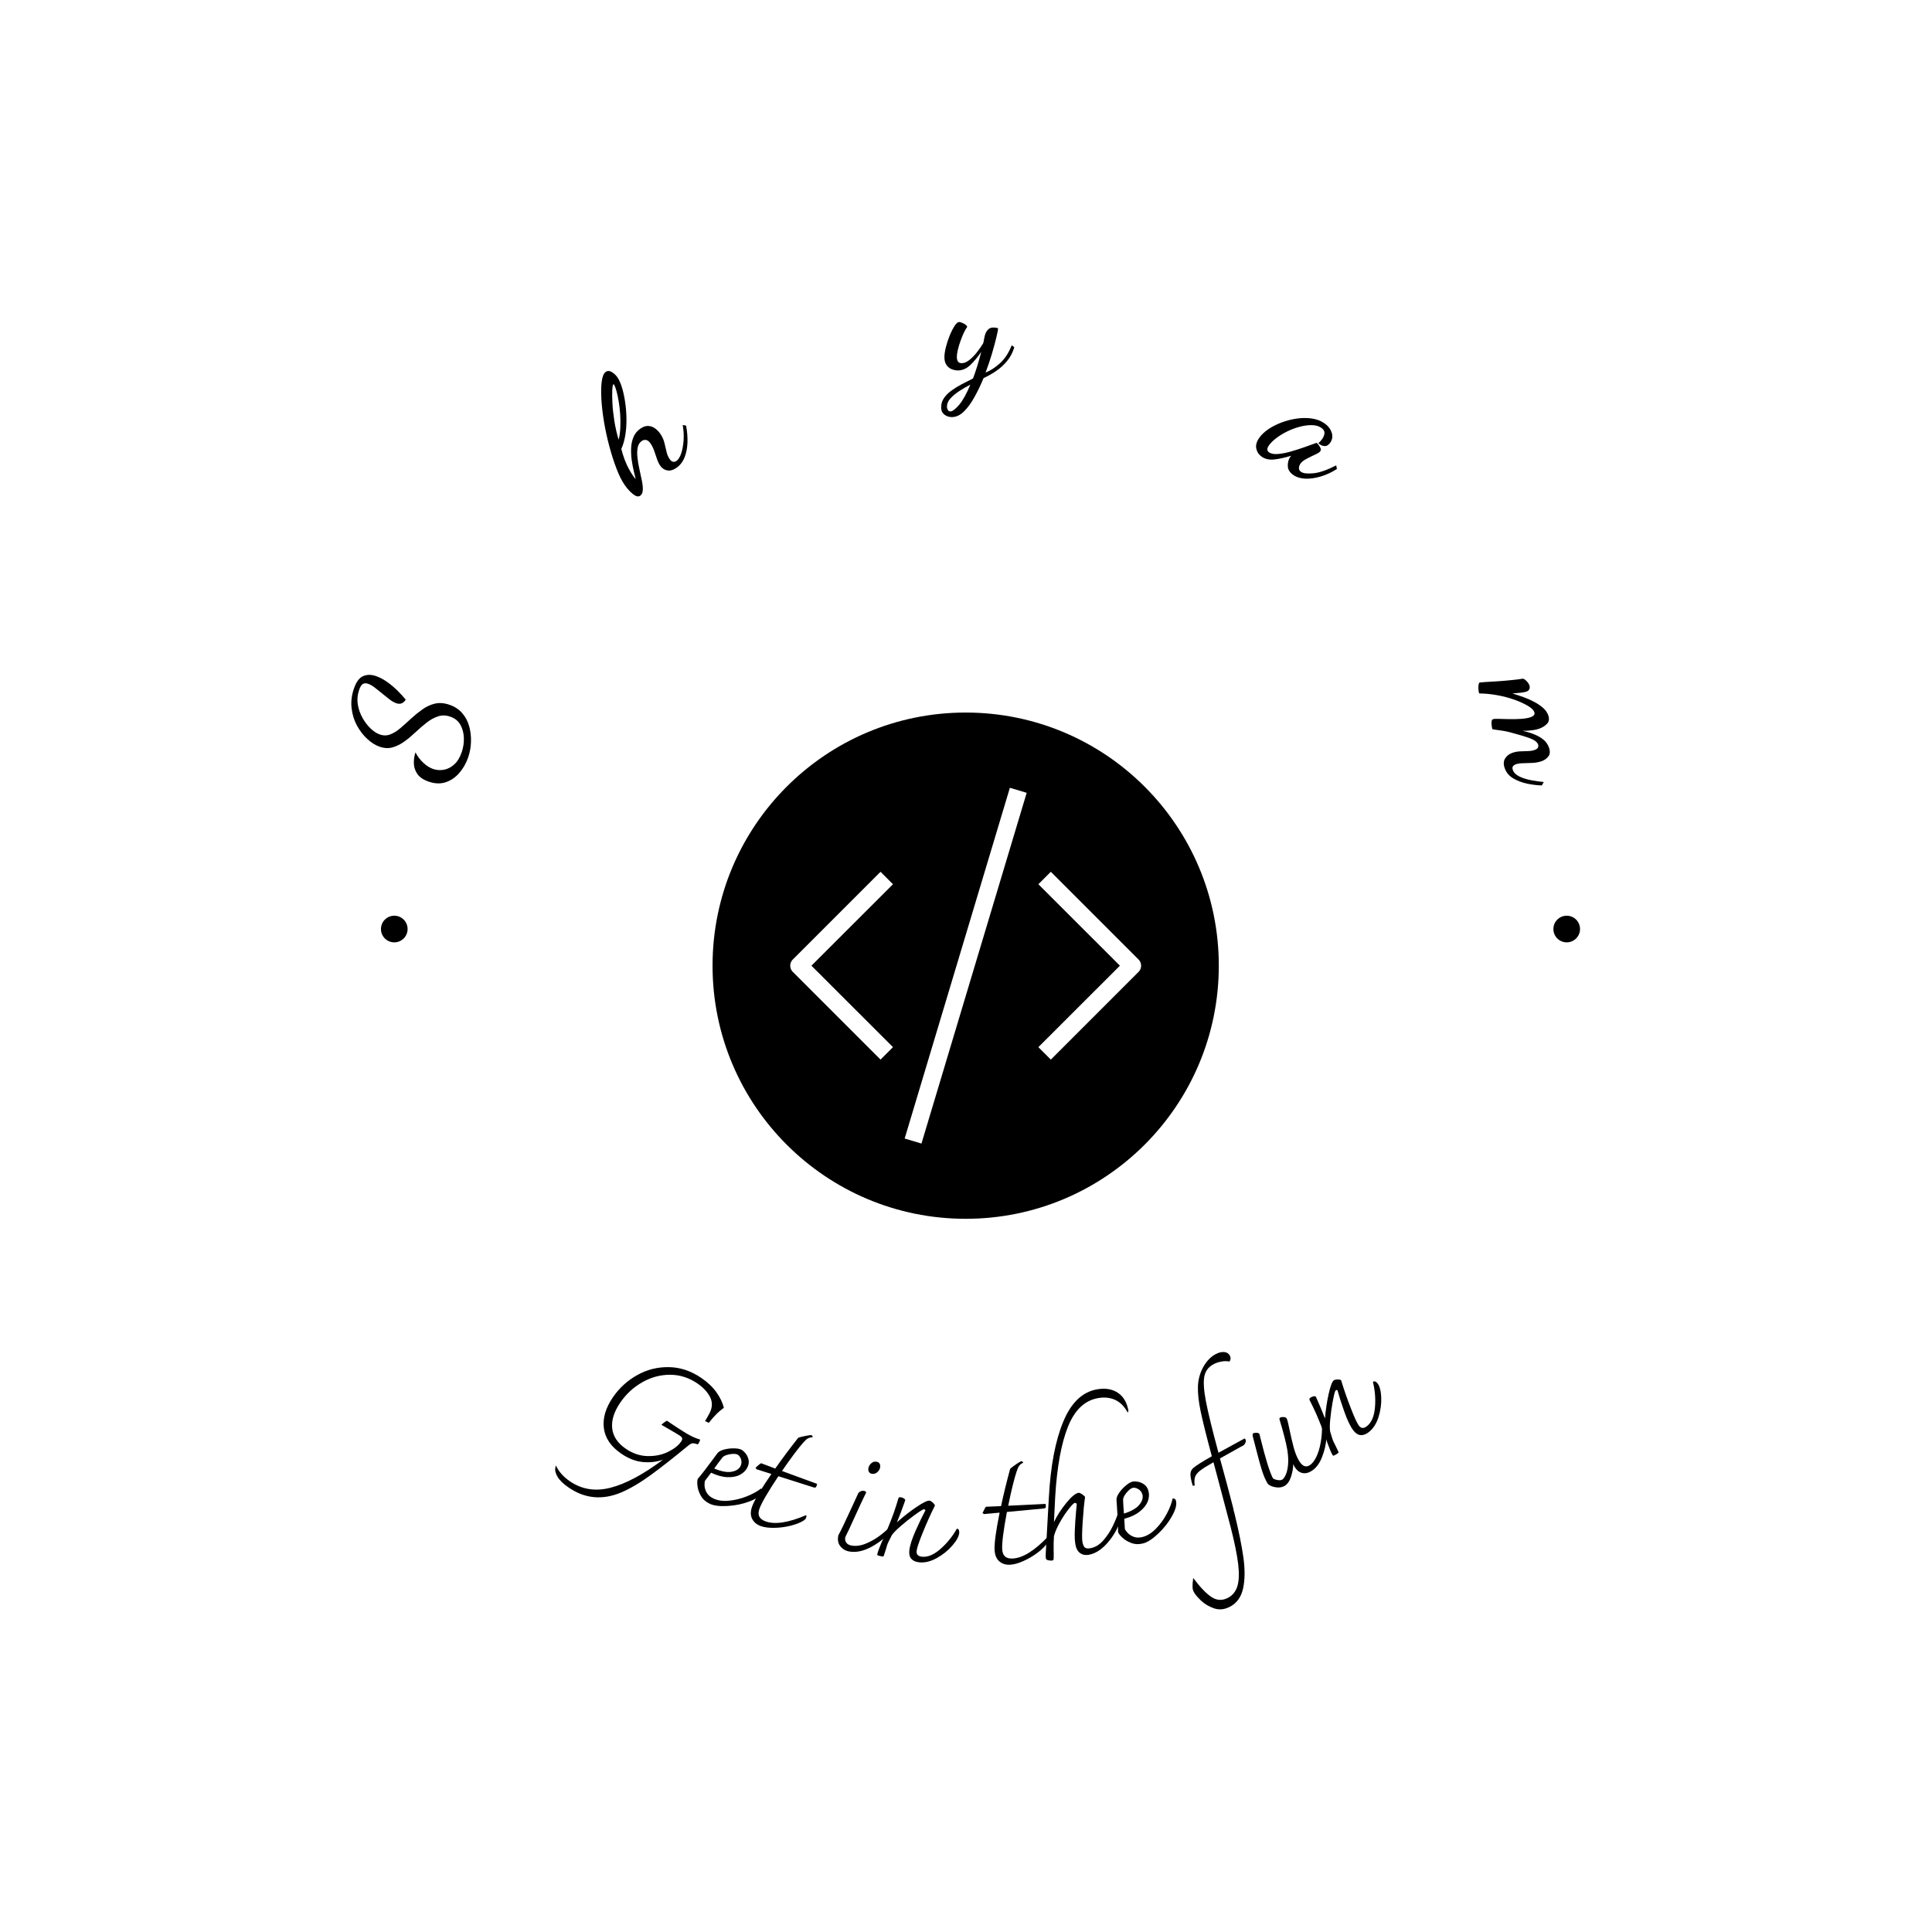 <svg xmlns="http://www.w3.org/2000/svg" version="1.1" xmlns:xlink="http://www.w3.org/1999/xlink" xmlns:svgjs="http://svgjs.dev/svgjs" width="1500" height="1500" viewBox="0 0 1500 1500"><rect width="1500" height="1500" fill="#ffffff"></rect><g transform="matrix(0.667,0,0,0.667,249.5,249.5)"><svg viewBox="0 0 280 280" data-background-color="#000000" preserveAspectRatio="xMidYMid meet" height="1500" width="1500" xmlns="http://www.w3.org/2000/svg" xmlns:xlink="http://www.w3.org/1999/xlink"><g id="tight-bounds" transform="matrix(1,0,0,1,0.14,0.14)"><svg viewBox="0 0 279.72 279.72" height="279.72" width="279.72"><g><svg viewBox="0 0 279.72 279.72" height="279.72" width="279.72"><g><svg viewBox="0 0 279.72 279.72" height="279.72" width="279.72"><g id="textblocktransform"><svg viewBox="0 0 279.72 279.72" height="279.72" width="279.72" id="textblock"><g><svg viewBox="0 0 279.72 279.72" height="279.72" width="279.72"><g transform="matrix(1,0,0,1,84.643,84.643)"><svg viewBox="0 0 110.434 110.434" height="110.434" width="110.434"><g id="icon-0"><circle r="55" cx="55.217" cy="55.217" fill="#000000" data-fill-palette-color="accent"></circle><svg xmlns="http://www.w3.org/2000/svg" viewBox="4.994 4.712 40.012 40.573" x="16.565" y="16.565" height="77.304" width="77.304" class="icon-xg-0" data-fill-palette-color="quaternary" id="xg-0"><g fill="#000000" data-fill-palette-color="quaternary"><path d="M34.71 14.29l-1.42 1.42L42.59 25l-9.3 9.29 1.42 1.42 10-10a1 1 0 0 0 0-1.42Z" fill="#ffffff" data-fill-palette-color="quaternary"></path><path d="M15.29 14.29l-10 10a1 1 0 0 0 0 1.42l10 10 1.42-1.42L7.41 25l9.3-9.29Z" fill="#ffffff" data-fill-palette-color="quaternary"></path><rect x="4.12" y="24" width="41.76" height="2" transform="translate(-6.13 41.76) rotate(-73.3)" fill="#ffffff" data-fill-palette-color="quaternary"></rect></g></svg></g></svg></g><g id="text-0"><path d="M31.774 94.561v0c-0.43 1.265-1.059 2.383-1.888 3.355-0.825 0.981-1.803 1.667-2.934 2.06-1.139 0.397-2.383 0.366-3.73-0.092v0c-1.175-0.399-2.01-0.961-2.506-1.685-0.495-0.724-0.749-1.508-0.761-2.353-0.006-0.843 0.112-1.619 0.353-2.328v0c0.483 0.905 1.064 1.669 1.744 2.292 0.67 0.627 1.373 1.065 2.107 1.314v0c0.773 0.263 1.564 0.314 2.374 0.155 0.801-0.155 1.542-0.545 2.224-1.168 0.682-0.623 1.218-1.51 1.609-2.659v0c0.339-0.996 0.492-2.024 0.46-3.082-0.039-1.06-0.289-2.011-0.752-2.853-0.471-0.837-1.217-1.429-2.239-1.776v0c-0.926-0.315-1.808-0.329-2.646-0.044-0.836 0.279-1.651 0.729-2.447 1.349-0.789 0.623-1.574 1.3-2.357 2.031-0.779 0.74-1.58 1.412-2.405 2.015-0.821 0.612-1.679 1.051-2.574 1.316-0.895 0.266-1.851 0.226-2.867-0.119v0c-0.907-0.308-1.798-0.864-2.672-1.667-0.881-0.805-1.633-1.777-2.258-2.915-0.625-1.139-1.016-2.397-1.175-3.777-0.167-1.375-0.002-2.794 0.495-4.256v0c0.497-1.463 1.166-2.372 2.007-2.727 0.834-0.358 1.749-0.367 2.745-0.029v0c0.824 0.28 1.652 0.715 2.486 1.304 0.837 0.598 1.601 1.242 2.292 1.933 0.691 0.691 1.27 1.326 1.736 1.904v0c-0.258 0.404-0.56 0.672-0.903 0.805-0.336 0.128-0.714 0.121-1.136-0.023v0c-0.466-0.158-0.96-0.436-1.48-0.834-0.52-0.398-1.052-0.824-1.596-1.28-0.55-0.458-1.085-0.885-1.605-1.283-0.518-0.404-1.01-0.685-1.477-0.843v0c-0.415-0.141-0.782-0.13-1.101 0.032-0.315 0.171-0.596 0.621-0.843 1.348v0c-0.354 1.041-0.445 2.086-0.274 3.135 0.18 1.044 0.523 2.016 1.029 2.915 0.511 0.907 1.101 1.678 1.769 2.311 0.675 0.635 1.344 1.066 2.009 1.291v0c0.798 0.271 1.57 0.256 2.314-0.047 0.744-0.303 1.485-0.774 2.222-1.414 0.735-0.634 1.488-1.308 2.258-2.023 0.776-0.712 1.588-1.37 2.434-1.973 0.846-0.603 1.747-1.02 2.702-1.251 0.955-0.231 2.007-0.152 3.157 0.239v0c1.156 0.393 2.086 1.001 2.789 1.824 0.712 0.819 1.216 1.767 1.513 2.844 0.303 1.079 0.435 2.2 0.397 3.362-0.03 1.158-0.23 2.28-0.599 3.367z" fill="#000000" data-fill-palette-color="primary"></path><path d="M69.138 37.75v0c-0.399 0.277-0.919 0.161-1.559-0.348-0.644-0.514-1.252-1.184-1.825-2.01v0c-0.623-0.898-1.213-2.081-1.771-3.549-0.56-1.459-1.073-3.057-1.539-4.795-0.47-1.743-0.855-3.5-1.155-5.27-0.296-1.765-0.491-3.419-0.584-4.963-0.088-1.548-0.062-2.854 0.077-3.92 0.145-1.069 0.439-1.758 0.883-2.065v0c0.383-0.265 0.821-0.249 1.314 0.049 0.488 0.302 0.886 0.674 1.194 1.118v0c0.373 0.538 0.703 1.269 0.992 2.193 0.288 0.925 0.519 1.968 0.691 3.129 0.178 1.157 0.277 2.353 0.296 3.587 0.023 1.24-0.055 2.431-0.232 3.572-0.174 1.147-0.467 2.179-0.881 3.098v0c0.19 0.771 0.419 1.516 0.686 2.233 0.269 0.708 0.56 1.364 0.873 1.969 0.322 0.606 0.656 1.159 1.001 1.658v0c0.092 0.133 0.184 0.254 0.276 0.362 0.092 0.109 0.186 0.216 0.284 0.321v0c-0.109-0.442-0.249-1.022-0.419-1.741-0.17-0.719-0.319-1.507-0.445-2.364-0.117-0.855-0.159-1.721-0.126-2.597 0.033-0.876 0.203-1.684 0.512-2.424 0.314-0.743 0.806-1.347 1.477-1.812v0c0.615-0.427 1.197-0.624 1.743-0.593 0.547 0.031 1.041 0.21 1.481 0.537 0.436 0.321 0.808 0.704 1.116 1.147v0c0.411 0.593 0.707 1.233 0.888 1.921 0.175 0.691 0.333 1.35 0.471 1.976 0.139 0.626 0.362 1.161 0.67 1.604v0c0.238 0.344 0.486 0.541 0.743 0.593 0.263 0.048 0.511-0.009 0.744-0.171v0c0.421-0.292 0.769-0.845 1.042-1.658 0.269-0.819 0.442-1.772 0.517-2.858 0.066-1.088 0.001-2.189-0.195-3.301v0l0.732 0.133c0.238 1.255 0.339 2.478 0.303 3.669-0.042 1.195-0.254 2.274-0.637 3.237-0.388 0.967-0.976 1.724-1.763 2.269v0c-0.71 0.492-1.376 0.679-2 0.561-0.627-0.123-1.135-0.465-1.523-1.024v0c-0.277-0.399-0.514-0.895-0.712-1.489-0.194-0.588-0.399-1.185-0.614-1.791-0.221-0.602-0.477-1.114-0.769-1.535v0c-0.319-0.46-0.646-0.718-0.98-0.774-0.34-0.052-0.654 0.022-0.942 0.222v0c-0.482 0.334-0.78 0.828-0.893 1.482-0.117 0.648-0.126 1.381-0.027 2.198 0.09 0.816 0.232 1.649 0.427 2.499 0.186 0.848 0.361 1.663 0.525 2.444 0.162 0.79 0.228 1.471 0.197 2.042-0.027 0.577-0.215 0.986-0.564 1.229zM64.455 25.58v0c0.201-0.788 0.322-1.66 0.365-2.617 0.048-0.961 0.039-1.927-0.028-2.899-0.065-0.981-0.171-1.905-0.32-2.77-0.143-0.869-0.302-1.625-0.477-2.268-0.178-0.648-0.359-1.122-0.542-1.422v0c-0.027-0.039-0.052-0.063-0.074-0.071-0.021-0.018-0.042-0.02-0.065-0.005v0c-0.116 0.081-0.197 0.498-0.241 1.251-0.04 0.759-0.029 1.728 0.033 2.907 0.063 1.18 0.204 2.461 0.424 3.844 0.22 1.383 0.528 2.733 0.925 4.05z" fill="#000000" data-fill-palette-color="primary"></path><path d="M136.838 20.662v0c-0.58 0-1.11-0.176-1.588-0.528-0.479-0.351-0.718-0.891-0.717-1.619v0c0.001-0.749 0.21-1.42 0.629-2.014 0.419-0.6 0.969-1.143 1.65-1.627 0.675-0.492 1.417-0.95 2.228-1.375 0.81-0.418 1.613-0.825 2.409-1.222v0c0.277-0.722 0.581-1.608 0.913-2.661 0.325-1.052 0.616-2.094 0.873-3.126v0c-0.723 1.079-1.499 2.019-2.33 2.822-0.83 0.809-1.748 1.213-2.753 1.212v0c-0.425 0-0.863-0.088-1.316-0.265-0.459-0.176-0.839-0.48-1.142-0.911-0.303-0.432-0.455-0.999-0.454-1.701v0c0.001-0.634 0.112-1.383 0.336-2.246 0.223-0.87 0.504-1.713 0.841-2.529 0.338-0.816 0.689-1.5 1.055-2.053 0.365-0.546 0.685-0.819 0.962-0.819v0c0.121 0 0.31 0.047 0.566 0.142 0.256 0.095 0.506 0.223 0.749 0.385 0.249 0.162 0.398 0.338 0.444 0.527v0c-0.209 0.283-0.446 0.691-0.709 1.224-0.257 0.539-0.5 1.136-0.73 1.79-0.237 0.654-0.433 1.298-0.588 1.932-0.149 0.627-0.224 1.164-0.224 1.609v0c0 0.378 0.074 0.695 0.221 0.952 0.155 0.256 0.442 0.385 0.86 0.385v0c0.492 0 1.015-0.212 1.569-0.636 0.547-0.418 1.09-0.96 1.631-1.628 0.533-0.667 1.013-1.352 1.438-2.053v0c0.068-0.209 0.125-0.472 0.173-0.789 0.047-0.31 0.119-0.641 0.213-0.992v0c0.095-0.378 0.287-0.745 0.578-1.102 0.297-0.364 0.712-0.546 1.245-0.546v0c0.169 0 0.327 0.01 0.476 0.031 0.155 0.027 0.337 0.064 0.546 0.112v0c0 0.351-0.126 1.032-0.376 2.043-0.244 1.018-0.565 2.202-0.964 3.551-0.399 1.342-0.856 2.691-1.37 4.047v0c1.026-0.397 2.065-1.068 3.119-2.011 1.053-0.95 1.908-2.255 2.563-3.914v0l0.566 0.425c-0.352 1.167-0.886 2.175-1.601 3.025-0.716 0.856-1.516 1.581-2.4 2.173-0.891 0.6-1.782 1.098-2.673 1.496v0c-0.629 1.517-1.308 2.923-2.037 4.218-0.723 1.301-1.489 2.336-2.3 3.104-0.803 0.775-1.664 1.162-2.581 1.162zM136.566 19.427v0c0.418 0 1.033-0.465 1.843-1.395 0.804-0.937 1.628-2.41 2.472-4.42v0c-0.817 0.418-1.613 0.879-2.389 1.384-0.769 0.499-1.411 1.028-1.924 1.588-0.52 0.566-0.78 1.177-0.78 1.83v0c0 0.209 0.06 0.432 0.181 0.669 0.115 0.229 0.313 0.344 0.597 0.344z" fill="#000000" data-fill-palette-color="primary"></path><path d="M204.199 29.281v0c-0.618-0.422-1.013-0.999-1.184-1.729-0.17-0.72 0.029-1.496 0.596-2.325v0c0.476-0.696 1.137-1.335 1.984-1.917 0.852-0.578 1.813-1.069 2.882-1.474 1.065-0.399 2.165-0.682 3.299-0.847 1.125-0.163 2.213-0.171 3.265-0.024 1.042 0.148 1.951 0.487 2.725 1.016v0c0.808 0.552 1.344 1.225 1.61 2.02 0.27 0.789 0.174 1.52-0.286 2.194v0c-0.358 0.524-0.773 0.779-1.246 0.766-0.473-0.013-0.923-0.222-1.349-0.627v0c0.136-0.128 0.284-0.272 0.443-0.433 0.153-0.165 0.289-0.334 0.407-0.506v0c0.278-0.407 0.437-0.825 0.477-1.255 0.031-0.428-0.204-0.813-0.705-1.156v0c-0.54-0.369-1.215-0.56-2.023-0.573-0.814-0.017-1.683 0.096-2.608 0.338-0.935 0.244-1.849 0.583-2.743 1.018-0.894 0.435-1.693 0.923-2.396 1.463-0.71 0.536-1.249 1.075-1.619 1.615v0c-0.449 0.657-0.431 1.151 0.054 1.483v0c0.446 0.304 1.079 0.423 1.901 0.355 0.818-0.062 1.728-0.233 2.729-0.513 1.001-0.28 1.985-0.592 2.955-0.934 0.969-0.343 1.815-0.647 2.536-0.914v0c0.146-0.047 0.248-0.051 0.303-0.014v0c0.085 0.091 0.211 0.242 0.377 0.454 0.166 0.211 0.295 0.435 0.388 0.669 0.093 0.235 0.074 0.447-0.055 0.637v0c-0.133 0.195-0.389 0.384-0.767 0.566-0.374 0.177-0.793 0.377-1.256 0.601-0.463 0.223-0.909 0.457-1.338 0.703-0.424 0.25-0.754 0.547-0.99 0.892v0c-0.171 0.251-0.268 0.548-0.291 0.892-0.019 0.338 0.136 0.62 0.465 0.845v0c0.485 0.331 1.389 0.43 2.713 0.297 1.315-0.131 2.955-0.702 4.92-1.712v0l0.148 0.788c-1.157 0.737-2.329 1.28-3.515 1.63-1.187 0.349-2.292 0.509-3.318 0.478-1.027-0.04-1.897-0.303-2.609-0.79v0c-0.774-0.529-1.181-1.154-1.219-1.875-0.044-0.725 0.105-1.379 0.446-1.962v0c0.042-0.061 0.091-0.122 0.148-0.181 0.051-0.063 0.096-0.122 0.134-0.178v0c-1.461 0.44-2.708 0.711-3.743 0.813-1.034 0.102-1.916-0.096-2.645-0.594z" fill="#000000" data-fill-palette-color="primary"></path><path d="M256.979 96.94v0c-0.294-0.84-0.262-1.545 0.097-2.113 0.358-0.569 0.878-0.972 1.559-1.211v0c0.528-0.185 1.081-0.293 1.656-0.323 0.569-0.028 1.138-0.048 1.705-0.06 0.567-0.013 1.058-0.092 1.472-0.237v0c0.401-0.14 0.649-0.32 0.744-0.539 0.095-0.219 0.103-0.44 0.025-0.663v0c-0.185-0.528-0.795-0.983-1.828-1.365-1.04-0.379-2.486-0.813-4.337-1.301v0c-0.66-0.169-1.326-0.297-2-0.383-0.673-0.086-1.262-0.176-1.767-0.271v0c-0.062-0.178-0.112-0.432-0.149-0.763-0.046-0.334-0.054-0.635-0.026-0.902 0.032-0.276 0.134-0.444 0.306-0.504v0c0.204-0.071 0.631-0.096 1.282-0.073 0.651 0.022 1.412 0.042 2.282 0.058 0.877 0.015 1.731-0.006 2.563-0.061 0.838-0.057 1.521-0.179 2.049-0.363v0c0.331-0.116 0.569-0.264 0.714-0.443 0.153-0.175 0.184-0.393 0.092-0.654v0c-0.163-0.465-0.643-0.929-1.442-1.393-0.792-0.466-1.768-0.907-2.929-1.323-1.158-0.409-2.405-0.734-3.739-0.974-1.335-0.24-2.625-0.364-3.872-0.371v0c-0.085-0.242-0.14-0.544-0.167-0.906-0.027-0.362-0.016-0.688 0.033-0.977 0.049-0.289 0.128-0.452 0.236-0.49v0c0.064-0.022 0.438-0.057 1.122-0.103 0.68-0.038 1.517-0.088 2.51-0.149 0.993-0.062 2.004-0.144 3.033-0.248 1.031-0.097 1.932-0.208 2.703-0.335v0c0.229 0.02 0.498 0.187 0.807 0.5 0.31 0.313 0.519 0.626 0.629 0.938v0c0.107 0.306 0.105 0.585-0.007 0.839-0.114 0.247-0.323 0.424-0.629 0.531v0c-0.242 0.085-0.643 0.164-1.203 0.239-0.556 0.066-1.173 0.121-1.85 0.165v0c0.799 0.242 1.62 0.512 2.46 0.811 0.834 0.301 1.618 0.652 2.352 1.053 0.734 0.401 1.364 0.834 1.892 1.3 0.523 0.474 0.885 0.998 1.086 1.571v0c0.272 0.777 0.179 1.399-0.279 1.866-0.458 0.468-1.028 0.821-1.709 1.06v0c-0.376 0.132-0.771 0.227-1.186 0.286-0.409 0.057-0.811 0.102-1.208 0.134-0.405 0.027-0.806 0.036-1.203 0.024v0c0.861 0.192 1.685 0.443 2.472 0.754 0.785 0.304 1.468 0.691 2.047 1.159 0.572 0.471 0.978 1.048 1.216 1.729v0c0.285 0.815 0.241 1.463-0.134 1.945-0.383 0.477-0.871 0.82-1.463 1.027v0c-0.573 0.201-1.22 0.323-1.94 0.368-0.716 0.036-1.402 0.058-2.057 0.066-0.655 0.008-1.189 0.084-1.603 0.229v0c-0.248 0.087-0.45 0.225-0.605 0.416-0.155 0.19-0.17 0.463-0.046 0.82v0c0.207 0.592 0.685 1.068 1.433 1.428 0.739 0.356 1.595 0.625 2.566 0.806 0.965 0.184 1.872 0.313 2.72 0.388v0l-0.415 0.746c-1.048-0.033-2.135-0.167-3.26-0.403-1.122-0.243-2.123-0.633-3.004-1.167-0.878-0.529-1.48-1.258-1.806-2.188z" fill="#000000" data-fill-palette-color="primary"></path><path d="M12.81 131.898c0-1.599 1.296-2.894 2.895-2.894 1.599 0 2.894 1.296 2.894 2.894 0 1.599-1.296 2.894-2.894 2.895-1.599 0-2.894-1.296-2.895-2.895z" fill="#000000" data-fill-palette-color="primary"></path><path d="M267.56 131.898c0-1.599 1.296-2.894 2.894-2.894 1.599 0 2.894 1.296 2.895 2.894 0 1.599-1.296 2.894-2.895 2.895-1.599 0-2.894-1.296-2.894-2.895z" fill="#000000" data-fill-palette-color="primary"></path></g><g id="text-1"><path d="M74.953 238.736c1.664 1.141 3.042 2.041 4.136 2.7 1.093 0.66 2.117 1.124 3.069 1.393v0c0.012 0.09-0.048 0.274-0.181 0.551-0.142 0.279-0.255 0.443-0.338 0.492v0c-0.54-0.19-0.935-0.265-1.184-0.223-0.253 0.047-0.566 0.229-0.939 0.546v0c-3.015 2.489-5.68 4.579-7.994 6.273-2.305 1.691-4.461 2.969-6.469 3.834v0c-4.098 1.73-7.919 1.38-11.463-1.051v0c-1.141-0.782-1.936-1.548-2.387-2.299-0.454-0.745-0.622-1.412-0.504-2.002v0l0.116-0.509c0.595 1.316 1.61 2.466 3.045 3.45v0c2.598 1.782 5.541 2.249 8.829 1.403 3.284-0.84 7.085-2.871 11.404-6.093v0c-1.389 0.487-2.862 0.655-4.419 0.503-1.562-0.155-3.122-0.767-4.68-1.835v0c-2.225-1.526-3.477-3.37-3.753-5.53-0.271-2.157 0.387-4.393 1.974-6.708v0c1.381-2.014 3.139-3.618 5.275-4.812 2.13-1.198 4.427-1.774 6.89-1.729 2.462 0.036 4.822 0.828 7.082 2.377v0c1.369 0.938 2.452 1.971 3.249 3.099 0.803 1.131 1.339 2.252 1.609 3.361v0c-0.557 0.395-1.074 0.826-1.549 1.294-0.48 0.473-1.06 1.134-1.741 1.984v0c-0.106-0.072-0.249-0.15-0.429-0.233-0.171-0.085-0.298-0.126-0.381-0.126v0c0.586-0.997 0.952-1.662 1.099-1.995v0c0.537-1.153 0.524-2.267-0.041-3.341-0.568-1.068-1.458-2.018-2.671-2.85v0c-1.842-1.263-3.821-1.9-5.94-1.913-2.122-0.007-4.139 0.532-6.052 1.616-1.919 1.081-3.516 2.55-4.79 4.409v0c-1.37 1.997-1.96 3.866-1.771 5.607 0.189 1.741 1.168 3.218 2.936 4.431v0c1.508 1.034 3.088 1.569 4.74 1.606 1.652 0.037 3.136-0.267 4.452-0.91 1.316-0.643 2.263-1.385 2.839-2.226v0c0.191-0.278 0.273-0.512 0.247-0.701-0.029-0.184-0.203-0.384-0.52-0.602v0c-0.295-0.202-1.146-0.708-2.554-1.518v0c-0.256-0.151-0.735-0.431-1.437-0.838v0c0.358-0.368 0.757-0.663 1.196-0.885z" fill="#000000" data-fill-palette-color="primary"></path><path d="M95.408 253.46c0.321 0.22 0.404 0.494 0.248 0.823v0c-0.364 0.768-1.283 1.429-2.757 1.984-1.476 0.561-3.063 0.891-4.76 0.99-1.7 0.104-3.001-0.058-3.902-0.486v0c-0.865-0.411-1.508-0.992-1.928-1.744-0.42-0.752-0.664-1.488-0.733-2.208-0.072-0.714-0.044-1.205 0.083-1.473v0c0.825-0.952 1.881-2.311 3.167-4.075v0l1.088-1.466c0.261-0.346 0.727-0.611 1.396-0.793 0.678-0.186 1.382-0.277 2.112-0.274 0.73 0.003 1.275 0.09 1.635 0.26v0c0.293 0.139 0.603 0.398 0.93 0.778 0.322 0.377 0.55 0.832 0.685 1.367 0.135 0.534 0.06 1.1-0.224 1.697v0c-0.327 0.689-0.865 1.232-1.614 1.631-0.755 0.396-1.675 0.571-2.759 0.527-1.084-0.044-2.26-0.367-3.528-0.969v0l-1.318 1.738c-0.084 0.177-0.121 0.514-0.11 1.012 0.01 0.498 0.163 1.018 0.457 1.561 0.298 0.537 0.791 0.969 1.48 1.296v0c0.926 0.44 2.042 0.599 3.345 0.479 1.304-0.12 2.591-0.432 3.86-0.934 1.278-0.506 2.327-1.08 3.147-1.721zM90.264 246.078c-0.232-0.11-0.572-0.156-1.021-0.137-0.458 0.021-0.905 0.105-1.339 0.249-0.435 0.145-0.739 0.329-0.912 0.553v0c-0.606 0.773-1.195 1.565-1.767 2.376v0c1.504 0.639 2.755 0.875 3.754 0.706 1.001-0.174 1.661-0.597 1.979-1.267v0c0.229-0.481 0.255-0.977 0.078-1.486-0.185-0.506-0.443-0.837-0.772-0.994z" fill="#000000" data-fill-palette-color="primary"></path><path d="M105.227 259.236c0.051 0.176 0.041 0.363-0.031 0.559v0c-0.06 0.165-0.14 0.297-0.241 0.397-0.105 0.091-0.26 0.203-0.467 0.337v0c-0.745 0.433-1.692 0.786-2.838 1.059-1.153 0.271-2.309 0.411-3.468 0.421-1.153 0.012-2.11-0.119-2.87-0.395v0c-0.862-0.313-1.482-0.839-1.861-1.579-0.371-0.737-0.365-1.636 0.02-2.695v0c0.485-1.338 1.877-3.682 4.176-7.032v0l-3.222-1.029c-0.031-0.033-0.072-0.087-0.124-0.163-0.058-0.078-0.089-0.14-0.095-0.185v0c0.1-0.078 0.284-0.238 0.551-0.479 0.269-0.247 0.486-0.409 0.65-0.485v0l3.077 1.159c1.545-2.202 3.213-4.436 5.003-6.7v0c0.465-0.154 1.036-0.295 1.714-0.422 0.678-0.127 1.077-0.169 1.197-0.126v0c0.154 0.149 0.225 0.3 0.212 0.454v0c-0.412 0.008-0.758 0.091-1.037 0.248-0.288 0.161-0.625 0.466-1.01 0.915v0c-1.119 1.266-2.657 3.32-4.614 6.163v0l7.638 2.802-0.144 0.486c-0.058 0.159-0.129 0.258-0.216 0.299-0.078 0.036-0.231 0.024-0.46-0.038v0c-0.288-0.076-2.824-0.881-7.606-2.414v0c-2.275 3.423-3.641 5.766-4.099 7.027v0c-0.253 0.698-0.271 1.272-0.055 1.724 0.223 0.454 0.683 0.807 1.381 1.061v0c2.036 0.738 4.982 0.282 8.839-1.369z" fill="#000000" data-fill-palette-color="primary"></path><path d="M114.387 267.113c-0.726-0.153-1.325-0.535-1.796-1.144-0.465-0.608-0.596-1.391-0.394-2.348v0c0.521-0.931 1.529-3.032 3.025-6.301v0c0.726-1.612 1.167-2.574 1.323-2.886v0c0.367-0.398 0.788-0.547 1.263-0.447v0c0.317 0.067 0.454 0.203 0.41 0.407v0c-0.255 0.491-0.635 1.276-1.138 2.356-0.496 1.074-0.884 1.92-1.166 2.536v0c-1.106 2.463-1.841 4.035-2.205 4.716v0c-0.102 0.482-0.038 0.881 0.192 1.198 0.222 0.323 0.563 0.533 1.025 0.63v0c1.036 0.219 2.157 0.069 3.363-0.448 1.212-0.516 2.321-1.179 3.325-1.988 1.005-0.808 1.78-1.527 2.327-2.156v0c0.116 0.073 0.184 0.159 0.204 0.26 0.027 0.102 0.016 0.269-0.033 0.5v0c-0.065 0.31-0.239 0.608-0.52 0.893v0c-1.495 1.532-3.054 2.693-4.674 3.482-1.621 0.789-3.131 1.035-4.531 0.74zM119.443 250.257c-0.29-0.061-0.497-0.208-0.621-0.441-0.123-0.233-0.152-0.504-0.086-0.815v0c0.088-0.416 0.303-0.767 0.646-1.053 0.343-0.286 0.722-0.385 1.138-0.297v0c0.33 0.07 0.553 0.223 0.668 0.461 0.114 0.245 0.14 0.512 0.079 0.803v0c-0.088 0.416-0.31 0.765-0.666 1.049-0.356 0.283-0.742 0.381-1.158 0.293z" fill="#000000" data-fill-palette-color="primary"></path><path d="M137.951 262.188c0.215 0.024 0.359 0.131 0.433 0.323 0.074 0.191 0.098 0.401 0.073 0.629v0c-0.084 0.764-0.593 1.682-1.525 2.754-0.933 1.071-2.064 1.975-3.394 2.71-1.329 0.729-2.597 1.027-3.804 0.894v0c-0.758-0.084-1.323-0.339-1.697-0.767-0.367-0.427-0.507-1.03-0.421-1.808v0c0.119-1.08 0.576-2.512 1.369-4.298 0.793-1.779 1.502-3.255 2.127-4.428v0c-0.073-0.137-0.153-0.21-0.24-0.22v0c-0.08-0.009-0.178 0.011-0.292 0.06v0c-0.408 0.193-1.089 0.643-2.042 1.352-0.953 0.703-1.891 1.454-2.814 2.256-0.922 0.794-1.561 1.45-1.917 1.967v0c-0.436 0.875-0.711 1.428-0.825 1.66-0.114 0.232-0.241 0.618-0.382 1.159v0l-0.449 1.396c-0.027 0.058-0.056 0.136-0.087 0.235-0.03 0.092-0.064 0.146-0.099 0.162-0.029 0.017-0.077 0.022-0.145 0.015v0c-0.188-0.021-0.434-0.068-0.737-0.143-0.303-0.081-0.45-0.162-0.442-0.242v0c0.028-0.255 0.147-0.659 0.358-1.212 0.21-0.554 0.415-1.057 0.614-1.511 0.205-0.446 0.362-0.791 0.471-1.037v0l0.389-0.853c0.843-2.045 1.428-3.535 1.755-4.469 0.328-0.941 0.664-1.99 1.009-3.147v0c0.044-0.212 0.203-0.303 0.478-0.273v0c0.188 0.021 0.397 0.091 0.628 0.212 0.238 0.121 0.367 0.271 0.388 0.45v0c-0.129 0.366-0.354 0.993-0.675 1.88-0.321 0.881-0.7 1.854-1.137 2.919v0c1.379-1.239 2.79-2.346 4.235-3.32 1.444-0.974 2.388-1.437 2.83-1.389v0c0.208 0.023 0.447 0.158 0.719 0.405 0.272 0.24 0.431 0.462 0.477 0.664v0c-0.878 1.743-1.74 3.653-2.587 5.731-0.853 2.078-1.317 3.452-1.391 4.123v0c-0.082 0.744 0.299 1.163 1.145 1.256v0c1.247 0.137 2.588-0.421 4.022-1.674 1.434-1.254 2.628-2.727 3.582-4.421z" fill="#000000" data-fill-palette-color="primary"></path><path d="M157.703 263.96c0.116 0.142 0.179 0.318 0.191 0.527v0c0.009 0.175-0.013 0.328-0.067 0.46-0.061 0.125-0.16 0.289-0.297 0.492v0c-0.517 0.69-1.25 1.384-2.199 2.084-0.956 0.7-1.965 1.281-3.028 1.743-1.056 0.462-1.988 0.715-2.796 0.759v0c-0.916 0.049-1.693-0.193-2.329-0.727-0.63-0.534-0.975-1.363-1.036-2.487v0c-0.076-1.421 0.289-4.123 1.095-8.105v0l-3.368 0.312c-0.042-0.018-0.101-0.052-0.178-0.102-0.084-0.05-0.137-0.094-0.159-0.133v0c0.062-0.111 0.168-0.33 0.32-0.656 0.151-0.332 0.287-0.566 0.408-0.7v0l3.286-0.136c0.561-2.631 1.223-5.339 1.986-8.123v0c0.368-0.324 0.839-0.677 1.412-1.059 0.574-0.382 0.925-0.577 1.053-0.583v0c0.2 0.077 0.324 0.189 0.373 0.335v0c-0.376 0.169-0.662 0.38-0.858 0.633-0.202 0.261-0.393 0.673-0.572 1.237v0c-0.535 1.603-1.148 4.095-1.838 7.476v0l8.126-0.406 0.057 0.504c0.009 0.168-0.018 0.288-0.082 0.359-0.057 0.064-0.203 0.112-0.438 0.145v0c-0.295 0.043-2.943 0.293-7.945 0.751v0c-0.756 4.04-1.098 6.73-1.026 8.071v0c0.04 0.741 0.248 1.277 0.624 1.608 0.383 0.331 0.944 0.476 1.685 0.436v0c2.162-0.116 4.696-1.688 7.6-4.715z" fill="#000000" data-fill-palette-color="primary"></path><path d="M168.376 231.919c1.8-0.32 3.313-0.074 4.54 0.735 1.22 0.811 1.989 2.117 2.309 3.917v0l-0.154 0.407c-0.711-1.34-1.618-2.262-2.721-2.764-1.105-0.51-2.348-0.642-3.729-0.396v0c-2.909 0.517-5.089 2.593-6.541 6.228-1.45 3.642-2.371 8.681-2.763 15.115v0l-0.187 3.692-0.084 1.896c0.648-1.369 1.528-2.738 2.641-4.108 1.119-1.377 2.014-2.125 2.685-2.244v0c0.166-0.029 0.44 0.083 0.82 0.337 0.382 0.261 0.586 0.465 0.612 0.611v0c-0.194 1.22-0.367 2.987-0.518 5.303-0.151 2.315-0.172 3.775-0.065 4.379v0c0.105 0.591 0.273 1 0.506 1.226 0.239 0.225 0.65 0.285 1.234 0.181v0c1.043-0.185 1.986-0.76 2.829-1.725 0.848-0.973 1.541-2.031 2.077-3.174 0.544-1.145 0.936-2.136 1.178-2.974v0c0.153 0.014 0.279 0.067 0.378 0.159 0.104 0.084 0.185 0.231 0.242 0.44v0l0.016 0.09c0.045 0.252 0.014 0.563-0.091 0.93v0c-0.652 1.925-1.624 3.625-2.918 5.102-1.294 1.47-2.652 2.331-4.073 2.584v0c-0.731 0.13-1.36 0.002-1.887-0.385-0.52-0.38-0.854-0.989-1.003-1.826v0c-0.145-0.817-0.19-1.844-0.136-3.079 0.047-1.242 0.146-2.708 0.298-4.4v0c-0.001 0.11 0.039-0.339 0.121-1.348v0c-0.035-0.083-0.101-0.146-0.199-0.191-0.097-0.044-0.175-0.061-0.235-0.05v0c-0.206 0.037-0.636 0.469-1.29 1.298-0.654 0.829-1.292 1.792-1.913 2.888-0.626 1.105-1.063 2.114-1.312 3.029v0c-0.064 0.875-0.087 1.958-0.071 3.249v0c0.006 0.15 0.014 0.309 0.024 0.479 0.003 0.171-0.001 0.343-0.011 0.516v0c0.007 0.389-0.003 0.658-0.032 0.807-0.03 0.142-0.107 0.225-0.233 0.247v0c-0.252 0.045-0.546 0.032-0.881-0.039-0.335-0.071-0.518-0.199-0.551-0.385v0c-0.048-0.272-0.056-0.682-0.023-1.229v0l0.672-12.072c0.368-6.8 1.405-12.267 3.111-16.4 1.704-4.139 4.147-6.492 7.328-7.056z" fill="#000000" data-fill-palette-color="primary"></path><path d="M184.826 255.632c0.387-0.04 0.628 0.116 0.721 0.468v0c0.219 0.821-0.054 1.92-0.819 3.296-0.763 1.383-1.76 2.66-2.99 3.833-1.229 1.179-2.326 1.897-3.29 2.154v0c-0.926 0.246-1.792 0.219-2.599-0.084-0.806-0.302-1.469-0.705-1.987-1.209-0.516-0.498-0.813-0.89-0.889-1.177v0c0.014-1.26-0.06-2.979-0.221-5.156v0l-0.118-1.822c-0.025-0.433 0.159-0.936 0.551-1.508 0.397-0.58 0.875-1.106 1.434-1.575 0.559-0.47 1.031-0.756 1.416-0.859v0c0.313-0.083 0.717-0.086 1.212-0.008 0.489 0.079 0.957 0.279 1.406 0.599 0.448 0.32 0.758 0.8 0.927 1.439v0c0.196 0.737 0.137 1.499-0.176 2.288-0.32 0.79-0.908 1.519-1.763 2.187-0.855 0.668-1.961 1.182-3.317 1.543v0l0.119 2.177c0.05 0.189 0.24 0.47 0.57 0.843 0.33 0.373 0.783 0.671 1.358 0.895 0.574 0.217 1.23 0.228 1.967 0.032v0c0.991-0.264 1.945-0.863 2.862-1.799 0.917-0.935 1.697-2.005 2.339-3.209 0.648-1.213 1.076-2.329 1.287-3.348zM176.129 253.329c-0.248 0.066-0.537 0.251-0.868 0.556-0.336 0.313-0.622 0.665-0.86 1.056-0.238 0.391-0.351 0.729-0.338 1.012v0c0.038 0.981 0.101 1.966 0.189 2.955v0c1.56-0.485 2.667-1.115 3.32-1.889 0.651-0.781 0.881-1.529 0.69-2.247v0c-0.137-0.515-0.438-0.91-0.902-1.184-0.469-0.266-0.879-0.352-1.231-0.259z" fill="#000000" data-fill-palette-color="primary"></path><path d="M197.259 224.583c0.23 0.435 0.207 0.867-0.07 1.296v0c-0.543-0.117-1.124-0.119-1.742-0.005-0.616 0.105-1.196 0.3-1.739 0.587v0c-1.091 0.577-1.756 1.463-1.994 2.657-0.229 1.197-0.113 3.005 0.35 5.424 0.466 2.425 1.374 6.141 2.726 11.15v0l5.673-3.103c0.07 0.032 0.135 0.104 0.195 0.217v0c0.11 0.209 0.099 0.455-0.033 0.739-0.123 0.286-0.289 0.485-0.498 0.595v0l-0.617 0.327c-2.068 1.14-3.534 1.961-4.398 2.463v0c1.102 3.988 2.046 7.519 2.831 10.591v0c0.042 0.268 0.095 0.518 0.157 0.752 0.06 0.228 0.117 0.438 0.173 0.63v0c0.932 3.811 1.578 7.01 1.939 9.597 0.355 2.59 0.33 4.816-0.074 6.679-0.413 1.859-1.353 3.177-2.82 3.952v0c-1.187 0.628-2.341 0.754-3.463 0.378-1.125-0.382-2.081-0.948-2.868-1.7-0.781-0.755-1.294-1.365-1.54-1.83v0c-0.17-0.322-0.263-0.635-0.28-0.939-0.016-0.304-0.008-0.694 0.023-1.169v0c0.069-0.418 0.101-0.748 0.096-0.989v0c1.553 2.071 2.899 3.469 4.038 4.195 1.142 0.731 2.325 0.774 3.547 0.127v0c0.996-0.527 1.671-1.364 2.025-2.513 0.354-1.149 0.413-2.748 0.176-4.798-0.243-2.046-0.792-4.744-1.647-8.092v0c-0.817-3.132-1.765-6.721-2.844-10.767v0l-0.876-3.28c-1.371 0.771-2.339 1.378-2.905 1.823-0.572 0.448-0.936 0.899-1.092 1.355-0.159 0.45-0.185 1.071-0.08 1.863v0l-0.428 0.077c-0.359-1.184-0.525-2.046-0.498-2.587 0.027-0.541 0.251-0.983 0.671-1.328v0c0.595-0.505 1.92-1.34 3.976-2.503v0c-1.174-4.355-1.984-7.605-2.431-9.749-0.447-2.144-0.644-3.96-0.59-5.446 0.057-1.48 0.433-2.862 1.127-4.144v0c0.739-1.33 1.645-2.278 2.719-2.846v0c0.692-0.366 1.317-0.517 1.877-0.455 0.569 0.065 0.972 0.322 1.208 0.769z" fill="#000000" data-fill-palette-color="primary"></path><path d="M217.288 239.422c0.315-0.09 0.555-0.013 0.723 0.233v0c0.259 0.442 0.341 1.376 0.244 2.8-0.102 1.428-0.433 2.845-0.993 4.252-0.551 1.409-1.341 2.415-2.371 3.019v0c-0.693 0.406-1.358 0.518-1.996 0.336-0.638-0.182-1.161-0.622-1.571-1.32v0c-0.136-0.233-0.231-0.435-0.285-0.607v0c-0.013 0.899-0.177 1.827-0.491 2.786-0.315 0.958-0.783 1.62-1.406 1.984v0c-0.53 0.31-1.173 0.406-1.931 0.287-0.767-0.122-1.334-0.368-1.7-0.741v0c-0.502-0.816-0.939-1.831-1.313-3.042-0.379-1.208-1.023-3.603-1.931-7.183v0c-0.094-0.414-0.068-0.664 0.077-0.749v0c0.146-0.085 0.38-0.125 0.704-0.119 0.327 0.012 0.534 0.09 0.619 0.236v0c0.041 0.07 0.076 0.182 0.104 0.337 0.028 0.155 0.056 0.276 0.083 0.362v0c1.146 4.653 2.067 7.635 2.765 8.947v0c0.233 0.184 0.574 0.313 1.023 0.386 0.446 0.067 0.777 0.038 0.992-0.089v0c0.239-0.14 0.489-0.474 0.75-1.002 0.252-0.531 0.426-1.262 0.521-2.193 0.096-0.932 0.04-2.041-0.165-3.327v0c-0.268-1.539-0.823-3.701-1.663-6.484v0c-0.079-0.228-0.036-0.389 0.126-0.485v0c0.146-0.085 0.389-0.123 0.732-0.112 0.337 0.014 0.563 0.12 0.679 0.318v0c0.099 0.169 0.212 0.548 0.338 1.139 0.127 0.59 0.207 0.961 0.242 1.113v0c0.317 1.542 0.628 2.881 0.932 4.015 0.308 1.141 0.687 2.095 1.138 2.864v0c0.699 1.193 1.462 1.548 2.288 1.064v0c0.53-0.31 1.013-0.894 1.449-1.751 0.436-0.857 0.768-1.919 0.995-3.187 0.233-1.27 0.331-2.633 0.292-4.087z" fill="#000000" data-fill-palette-color="primary"></path><path d="M228.347 230.293c0.172-0.13 0.351-0.151 0.536-0.063 0.185 0.088 0.347 0.224 0.486 0.407v0c0.464 0.613 0.725 1.63 0.783 3.048 0.058 1.419-0.143 2.853-0.604 4.301-0.465 1.443-1.182 2.531-2.15 3.263v0c-0.608 0.46-1.195 0.663-1.76 0.609-0.56-0.058-1.076-0.4-1.549-1.024v0c-0.655-0.866-1.308-2.221-1.957-4.064-0.646-1.838-1.144-3.397-1.496-4.679v0c-0.147-0.049-0.256-0.048-0.326 0.005v0c-0.065 0.049-0.122 0.13-0.171 0.244v0c-0.164 0.42-0.349 1.216-0.555 2.386-0.21 1.165-0.375 2.356-0.496 3.572-0.125 1.211-0.138 2.126-0.041 2.746v0c0.284 0.935 0.465 1.526 0.541 1.773 0.077 0.247 0.249 0.615 0.519 1.105v0l0.633 1.323c0.02 0.061 0.053 0.137 0.098 0.23 0.041 0.088 0.054 0.15 0.039 0.186-0.009 0.032-0.041 0.069-0.095 0.11v0c-0.151 0.114-0.362 0.248-0.634 0.403-0.276 0.15-0.438 0.192-0.487 0.128v0c-0.155-0.204-0.346-0.58-0.573-1.127-0.228-0.547-0.425-1.053-0.591-1.52-0.157-0.465-0.281-0.824-0.371-1.077v0l-0.303-0.887c-0.792-2.065-1.391-3.55-1.795-4.453-0.408-0.909-0.885-1.902-1.429-2.98v0c-0.114-0.184-0.061-0.36 0.16-0.527v0c0.151-0.114 0.351-0.206 0.602-0.277 0.256-0.075 0.453-0.055 0.591 0.06v0c0.158 0.354 0.425 0.964 0.801 1.83 0.372 0.861 0.765 1.828 1.18 2.902v0c0.15-1.848 0.416-3.622 0.796-5.322 0.38-1.7 0.748-2.685 1.103-2.953v0c0.167-0.126 0.434-0.193 0.8-0.2 0.363-0.012 0.63 0.039 0.803 0.155v0c0.559 1.869 1.245 3.85 2.058 5.942 0.807 2.096 1.414 3.413 1.821 3.951v0c0.452 0.597 1.017 0.639 1.694 0.127v0c1.001-0.757 1.592-2.084 1.773-3.98 0.181-1.896 0.037-3.787-0.434-5.673z" fill="#000000" data-fill-palette-color="primary"></path></g></svg></g></svg></g></svg></g><g></g></svg></g><defs></defs></svg><rect width="279.72" height="279.72" fill="none" stroke="none" visibility="hidden"></rect></g></svg></g></svg>